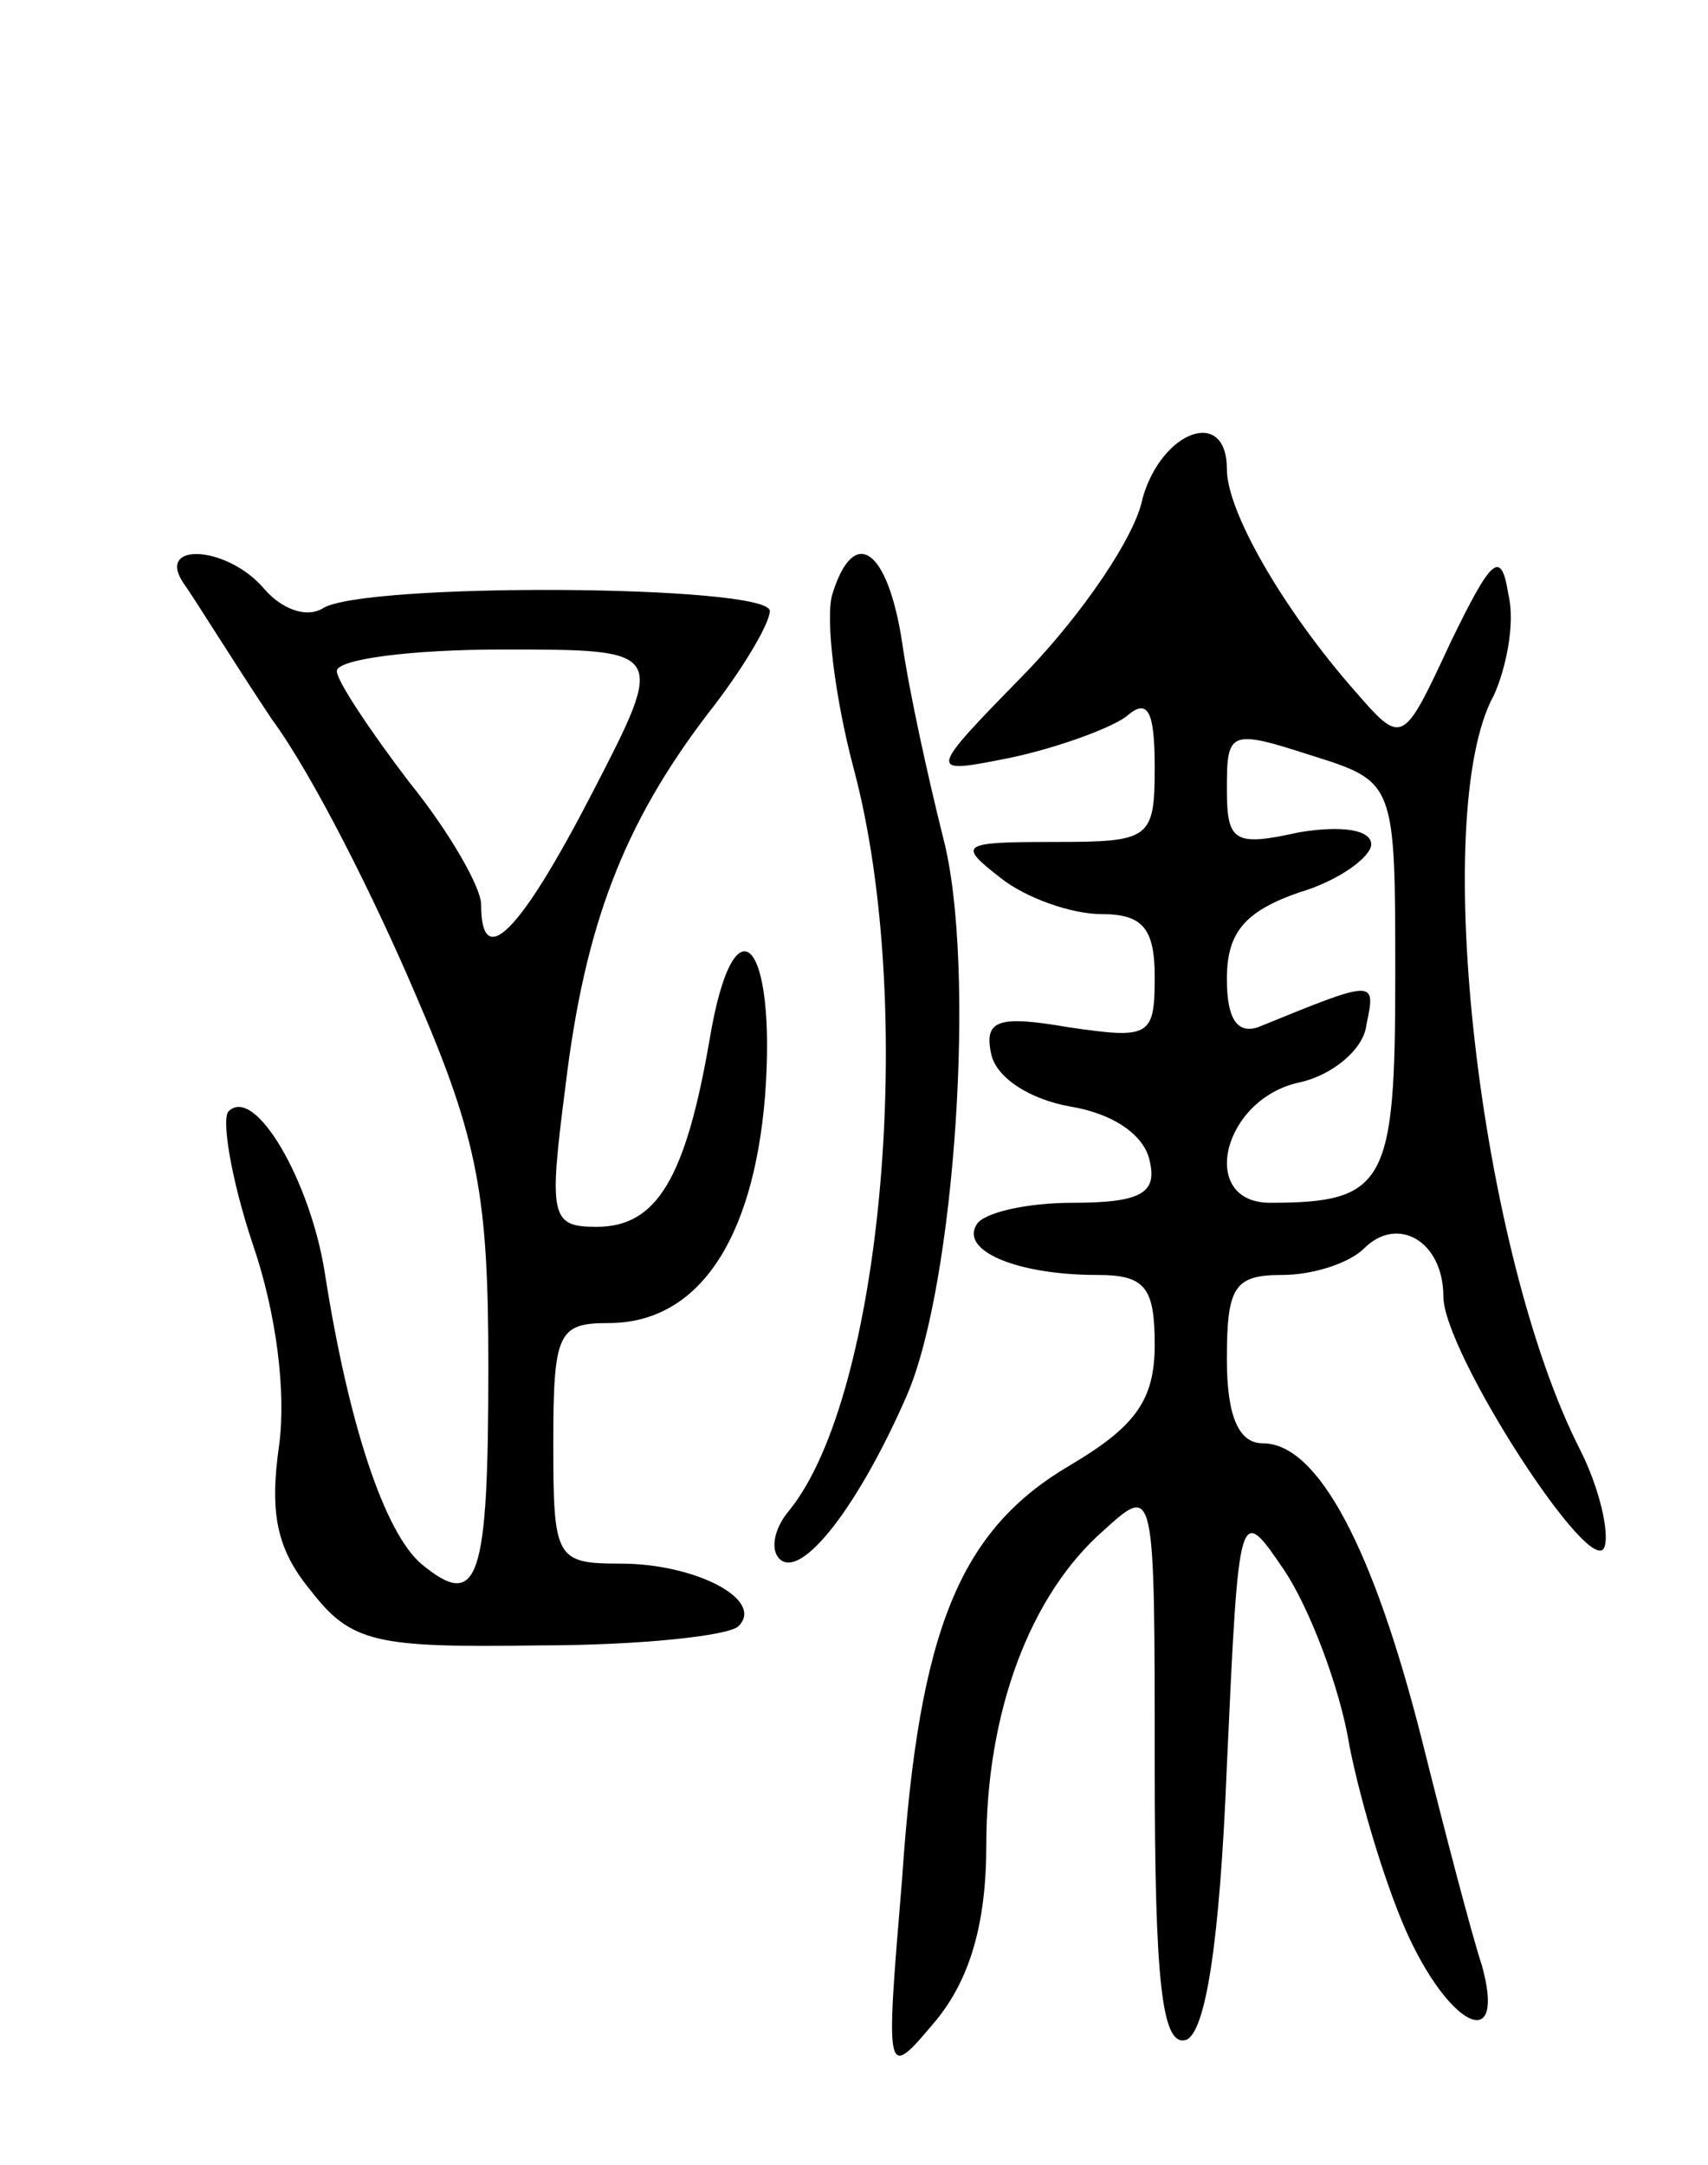 <svg version="1.0" xmlns="http://www.w3.org/2000/svg"
 width="71pt" height="90pt" viewBox="0 0 71 90"
 preserveAspectRatio="xMidYMid meet">
<g transform="translate(0,90) scale(0.1,-0.1)"
fill="#000000" stroke="none">
<path d="M475 693 c-3 -16 -25 -48 -48 -72 -42 -43 -42 -43 -7 -36 19 4 41 12
48 17 9 8 12 3 12 -21 0 -30 -2 -31 -42 -31 -39 0 -40 -1 -22 -15 10 -8 29
-15 42 -15 17 0 22 -6 22 -26 0 -25 -2 -26 -36 -21 -29 5 -35 3 -32 -11 2 -10
16 -19 33 -22 18 -3 31 -12 33 -23 3 -13 -4 -17 -32 -17 -19 0 -37 -4 -40 -9
-7 -11 17 -21 50 -21 20 0 24 -5 24 -29 0 -23 -8 -34 -35 -50 -46 -27 -63 -68
-70 -172 -7 -84 -7 -84 14 -59 14 17 21 40 21 73 0 55 18 104 49 131 21 19 21
19 21 -98 0 -90 3 -117 13 -114 8 3 14 39 17 114 5 109 5 109 24 81 10 -15 23
-48 27 -73 5 -25 16 -61 25 -80 18 -38 40 -47 30 -11 -4 12 -15 54 -25 94 -20
79 -43 123 -66 123 -10 0 -15 11 -15 35 0 30 3 35 23 35 13 0 28 5 34 11 14
14 33 3 33 -20 0 -23 62 -119 67 -104 2 6 -2 24 -10 40 -42 82 -63 265 -36
314 5 11 9 30 6 42 -3 19 -7 15 -24 -20 -20 -43 -20 -43 -40 -20 -29 33 -53
74 -53 92 0 26 -27 16 -35 -12z m105 -199 c0 -86 -4 -94 -52 -94 -30 0 -20 43
12 50 14 3 27 14 28 24 4 19 4 19 -45 -1 -9 -3 -13 4 -13 20 0 19 7 28 30 36
17 5 30 15 30 20 0 6 -12 8 -30 5 -27 -6 -30 -4 -30 18 0 24 1 25 35 14 35
-11 35 -11 35 -92z"/>
<path d="M76 658 c5 -7 21 -33 37 -57 17 -23 43 -75 60 -115 26 -60 30 -84 30
-154 0 -89 -4 -102 -28 -82 -15 13 -30 57 -40 121 -6 38 -29 78 -40 67 -3 -3
1 -28 10 -55 10 -29 14 -62 11 -84 -4 -28 -1 -43 13 -60 17 -22 27 -24 95 -23
42 0 79 4 83 8 11 11 -18 26 -49 26 -27 0 -28 2 -28 50 0 46 2 50 23 50 37 0
60 34 65 94 5 66 -13 84 -23 24 -10 -58 -22 -78 -47 -78 -19 0 -20 4 -13 58 8
67 24 109 59 155 15 19 26 38 26 43 0 11 -170 12 -186 1 -7 -4 -17 0 -24 8
-15 18 -45 20 -34 3z m170 -88 c-30 -58 -46 -74 -46 -46 0 7 -13 30 -30 51
-16 21 -30 42 -30 46 0 5 31 9 69 9 68 0 68 0 37 -60z"/>
<path d="M346 653 c-3 -10 1 -43 9 -73 26 -98 12 -260 -27 -308 -6 -7 -8 -16
-4 -20 9 -9 33 22 53 68 20 46 29 179 15 232 -6 24 -14 60 -17 81 -6 39 -20
49 -29 20z"/>
</g>
</svg>
